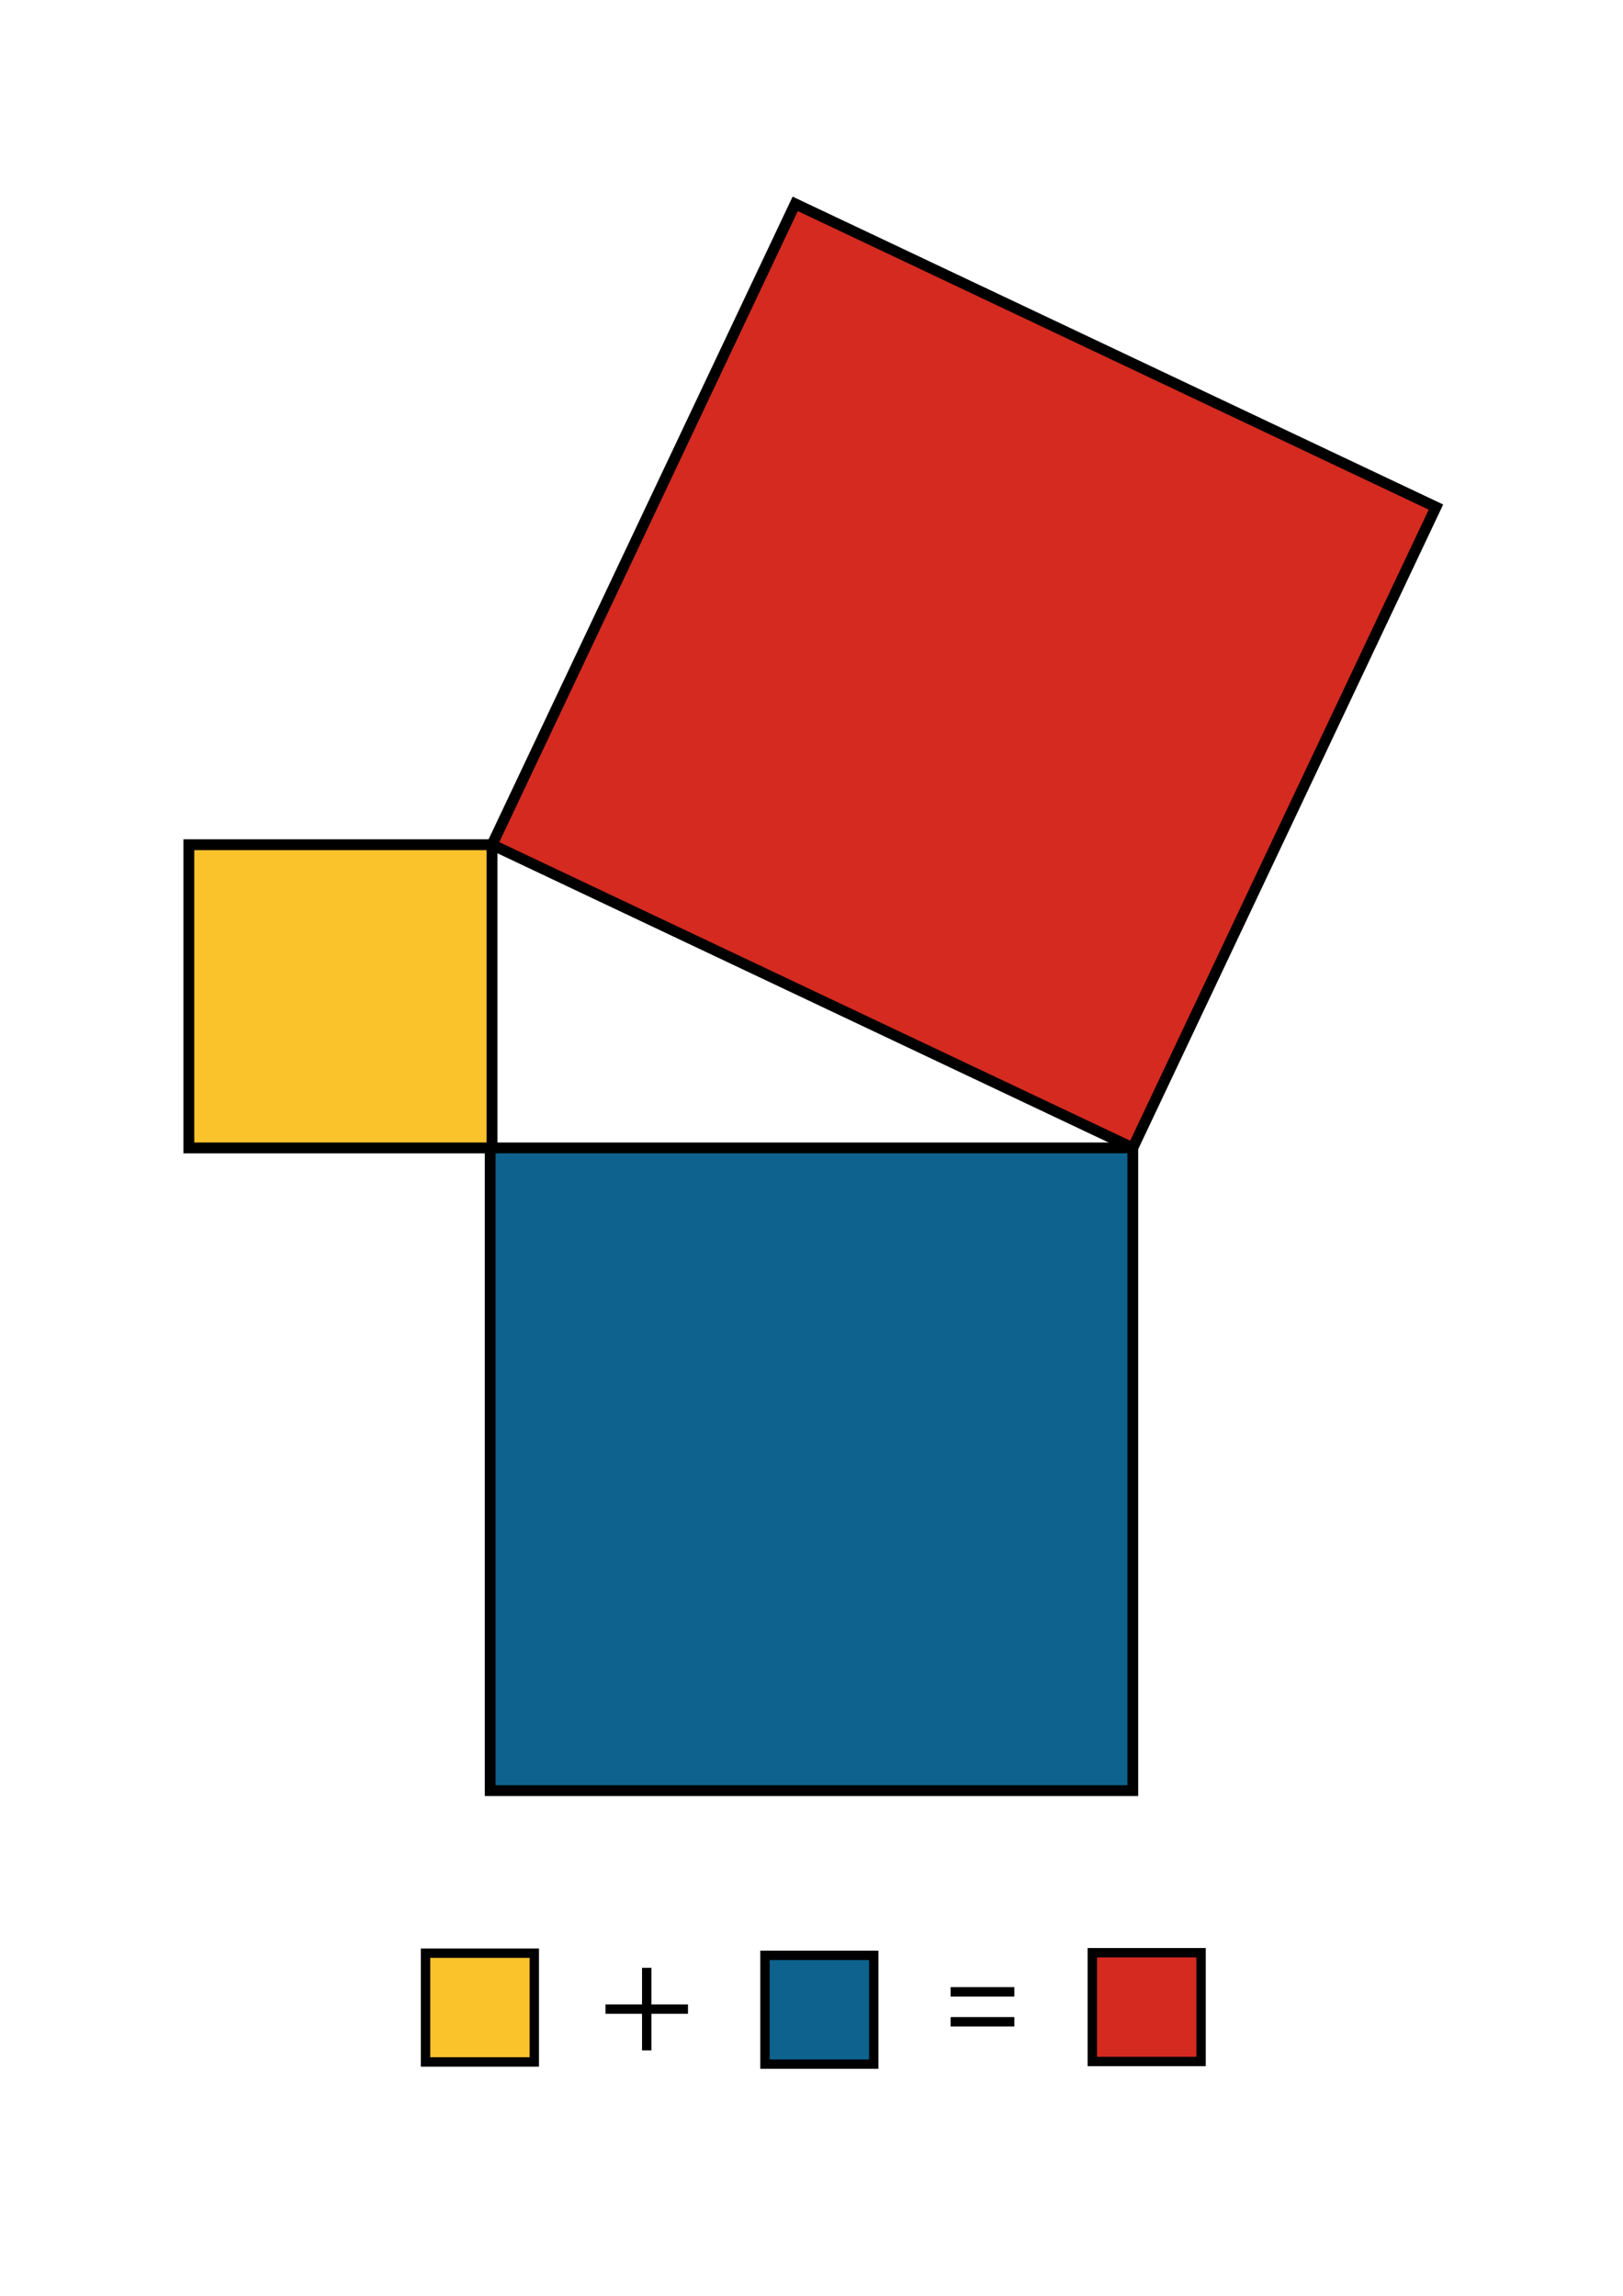 <?xml version="1.0" encoding="UTF-8" standalone="no"?>
<!-- Created with Inkscape (http://www.inkscape.org/) -->

<svg
   width="210mm"
   height="297mm"
   viewBox="0 0 210 297"
   version="1.1"
   id="svg1"
   inkscape:version="1.4 (1:1.4+202410161351+e7c3feb100)"
   sodipodi:docname="theorem.svg"
   inkscape:export-filename="theorem.png"
   inkscape:export-xdpi="342.09"
   inkscape:export-ydpi="342.09"
   xmlns:inkscape="http://www.inkscape.org/namespaces/inkscape"
   xmlns:sodipodi="http://sodipodi.sourceforge.net/DTD/sodipodi-0.dtd"
   xmlns="http://www.w3.org/2000/svg"
   xmlns:svg="http://www.w3.org/2000/svg">
  <sodipodi:namedview
     id="namedview1"
     pagecolor="#ffffff"
     bordercolor="#000000"
     borderopacity="0.25"
     inkscape:showpageshadow="2"
     inkscape:pageopacity="0.0"
     inkscape:pagecheckerboard="0"
     inkscape:deskcolor="#d1d1d1"
     inkscape:document-units="mm"
     inkscape:zoom="0.45334038"
     inkscape:cx="118.01287"
     inkscape:cy="555.87371"
     inkscape:window-width="1920"
     inkscape:window-height="1026"
     inkscape:window-x="0"
     inkscape:window-y="0"
     inkscape:window-maximized="1"
     inkscape:current-layer="layer5"
     showguides="true" />
  <defs
     id="defs1" />
  <g
     inkscape:label="Main Image"
     inkscape:groupmode="layer"
     id="layer1">
    <rect
       style="fill:#d42a20;stroke:#000000;stroke-width:1.405"
       id="rect1"
       width="91.717"
       height="91.717"
       x="104.286"
       y="-20.17"
       transform="rotate(25.322)"
       inkscape:label="Red Square" />
    <rect
       style="fill:#0e638e;stroke:#000000;stroke-width:1.396"
       id="rect3"
       width="83.147"
       height="83.147"
       x="63.426"
       y="148.5"
       inkscape:label="Blue Square" />
    <rect
       style="fill:#fac22b;stroke:#000000;stroke-width:1.405"
       id="rect4"
       width="39.228"
       height="39.228"
       x="24.436"
       y="109.277"
       inkscape:label="Yellow Square" />
  </g>
  <g
     inkscape:groupmode="layer"
     id="layer8"
     inkscape:label="Math"
     transform="translate(3.941)">
    <rect
       style="fill:#fac22b;stroke:#000000;stroke-width:1.215"
       id="rect2"
       width="14.073"
       height="14.073"
       x="51.118"
       y="252.675"
       inkscape:label="Yellow square" />
    <rect
       style="fill:#0e638e;stroke:#000000;stroke-width:1.215"
       id="rect2-5"
       width="14.073"
       height="14.073"
       x="95.041"
       y="252.956"
       inkscape:label="Blue square" />
    <rect
       style="fill:#d42a20;stroke:#000000;stroke-width:1.215"
       id="rect2-5-2"
       width="14.073"
       height="14.073"
       x="137.393"
       y="252.615"
       inkscape:label="Red square" />
    <g
       id="g2"
       inkscape:label="plus"
       transform="matrix(1.405,0,0,1.405,-6.145,-84.107)">
      <path
         style="fill:#fac22b;stroke:#000000;stroke-width:0.865"
         d="m 57.328,244.852 h 7.598 v 0"
         id="path2" />
      <path
         style="fill:#fac22b;stroke:#000000;stroke-width:0.865"
         d="m 61.127,248.651 v -7.598 0"
         id="path2-7" />
    </g>
    <g
       id="g3"
       inkscape:label="equals"
       transform="matrix(1.405,0,0,1.405,42.394,-65.963)">
      <path
         style="fill:#fac22b;stroke:#000000;stroke-width:0.865"
         d="m 54.565,230.348 h 5.871"
         id="path3" />
      <path
         style="fill:#fac22b;stroke:#000000;stroke-width:0.865"
         d="m 54.565,233.102 h 5.871"
         id="path3-6" />
    </g>
  </g>
  <g
     inkscape:groupmode="layer"
     id="layer5"
     inkscape:label="text" />
</svg>
